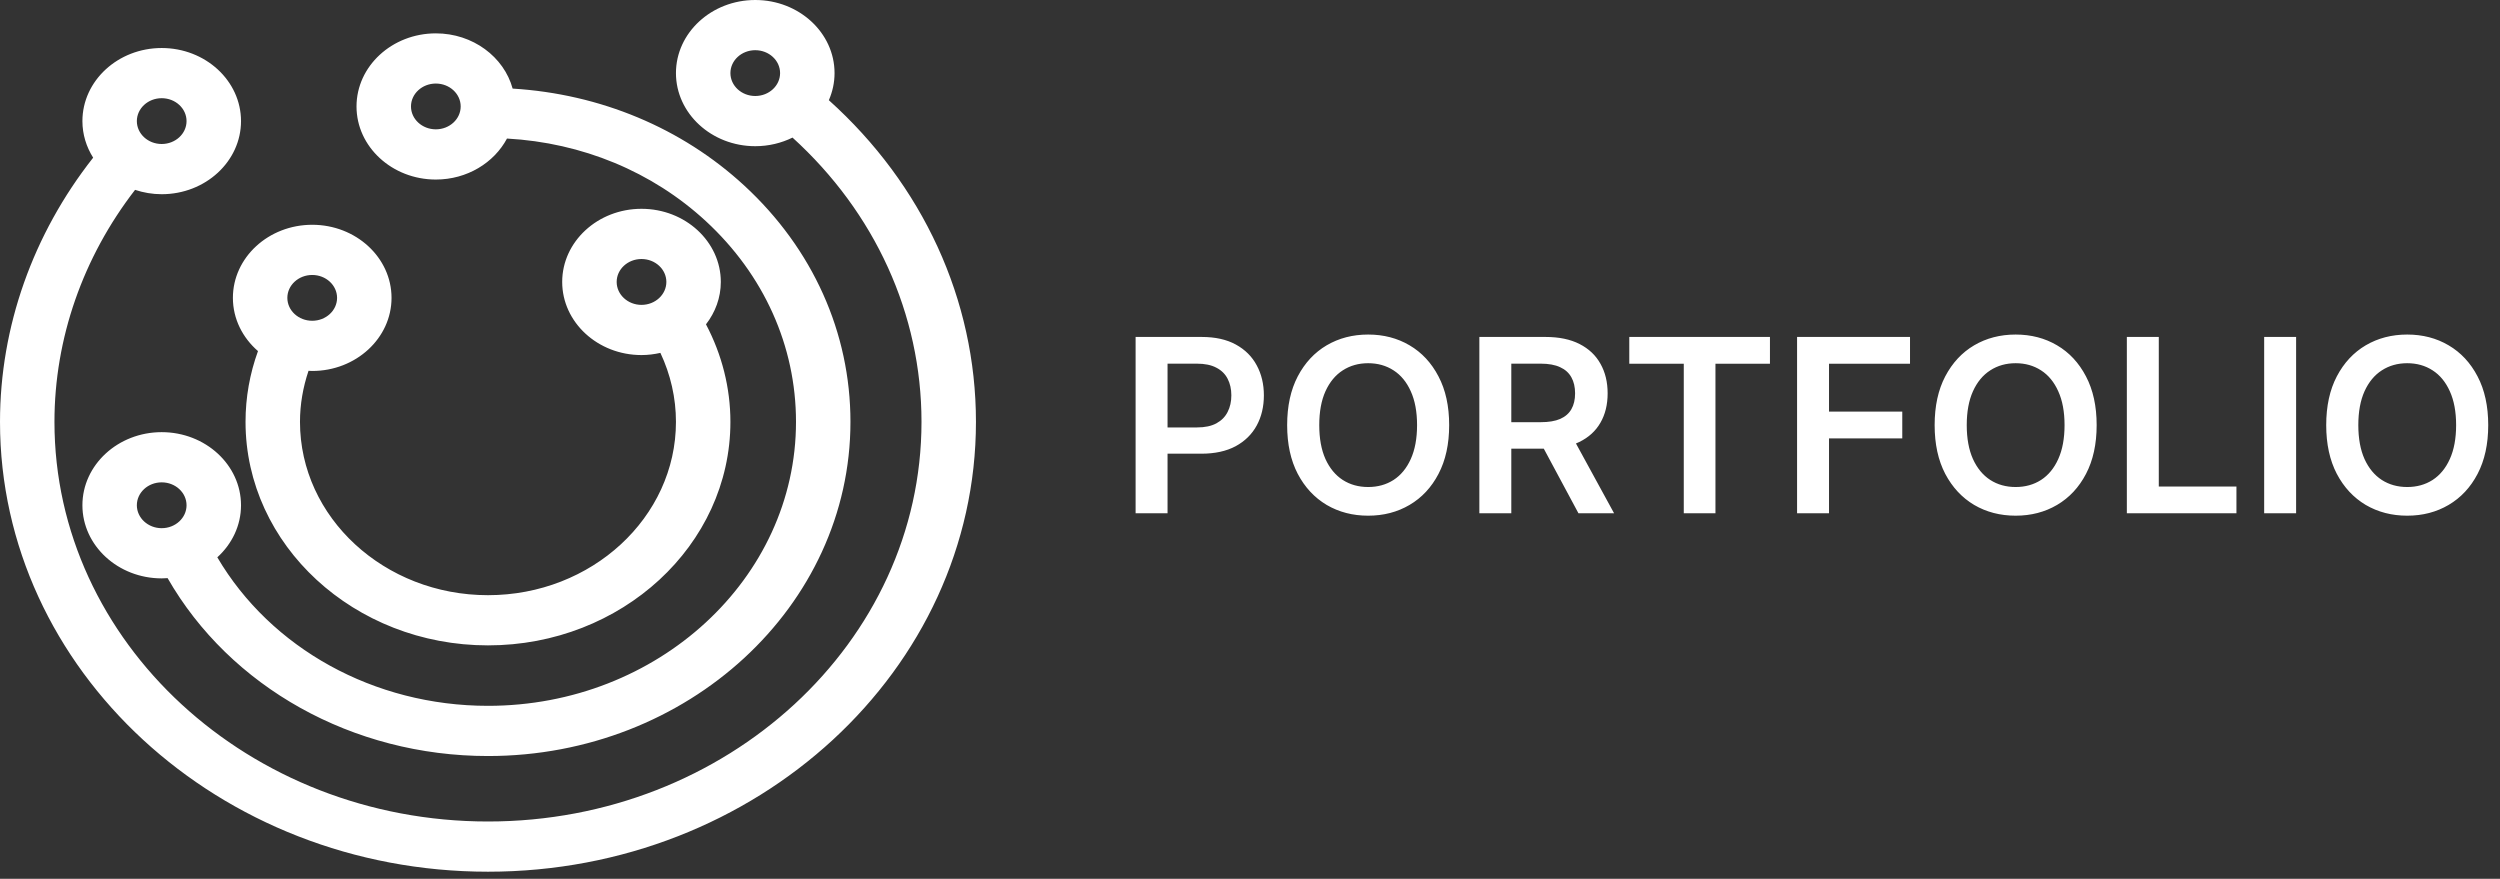<svg width="165" height="58" viewBox="0 0 165 58" fill="none" xmlns="http://www.w3.org/2000/svg">
<rect x="0" y="0" width="165" height="58" fill="#333333" stroke="none"/>
<path fill-rule="evenodd" clip-rule="evenodd" d="M55.08 4.824C55.08 5.456 54.945 6.059 54.704 6.613C60.901 12.185 64.413 19.779 64.413 27.843C64.413 44.213 49.966 57.533 32.207 57.533C14.447 57.533 0 44.213 0 27.843C0 21.57 2.174 15.454 6.148 10.407C5.7 9.696 5.439 8.873 5.439 7.994C5.439 5.333 7.787 3.169 10.672 3.169C13.559 3.169 15.907 5.333 15.907 7.994C15.907 10.654 13.559 12.818 10.672 12.818C10.054 12.818 9.465 12.713 8.914 12.531C5.473 16.981 3.594 22.343 3.594 27.843C3.594 42.387 16.429 54.219 32.207 54.219C47.985 54.219 60.819 42.387 60.819 27.843C60.819 20.728 57.743 14.022 52.306 9.081C51.572 9.442 50.735 9.649 49.847 9.649C46.961 9.649 44.613 7.484 44.613 4.824C44.613 2.165 46.961 0 49.847 0C52.733 0 55.08 2.165 55.08 4.824ZM49.847 3.313C48.943 3.313 48.207 3.99 48.207 4.824C48.207 5.658 48.943 6.336 49.847 6.336C50.751 6.336 51.486 5.658 51.486 4.824C51.486 3.99 50.751 3.313 49.847 3.313ZM12.312 7.993C12.312 7.158 11.576 6.481 10.671 6.481C9.768 6.481 9.032 7.159 9.032 7.993C9.032 8.827 9.767 9.504 10.671 9.504C11.576 9.504 12.312 8.827 12.312 7.993ZM74.95 22.239V33.876H77.058V29.944H79.286C80.183 29.944 80.939 29.779 81.553 29.45C82.166 29.116 82.63 28.66 82.945 28.08C83.259 27.501 83.416 26.838 83.416 26.092C83.416 25.353 83.259 24.694 82.945 24.114C82.634 23.531 82.174 23.073 81.564 22.739C80.958 22.406 80.208 22.239 79.314 22.239H74.95ZM77.058 28.211H79.001C79.524 28.211 79.952 28.12 80.286 27.938C80.619 27.756 80.865 27.506 81.024 27.188C81.187 26.87 81.269 26.505 81.269 26.092C81.269 25.679 81.187 25.315 81.024 25.001C80.865 24.686 80.617 24.442 80.28 24.268C79.947 24.09 79.517 24.001 78.99 24.001H77.058V28.211ZM94.94 31.279C95.41 30.385 95.645 29.311 95.645 28.058C95.645 26.804 95.41 25.732 94.94 24.842C94.475 23.948 93.838 23.264 93.031 22.791C92.228 22.317 91.317 22.08 90.298 22.08C89.279 22.08 88.367 22.317 87.56 22.791C86.757 23.264 86.12 23.948 85.651 24.842C85.185 25.732 84.952 26.804 84.952 28.058C84.952 29.308 85.185 30.38 85.651 31.274C86.12 32.164 86.757 32.847 87.56 33.325C88.367 33.798 89.279 34.035 90.298 34.035C91.317 34.035 92.228 33.798 93.031 33.325C93.838 32.851 94.475 32.169 94.94 31.279ZM93.111 25.825C93.387 26.431 93.526 27.175 93.526 28.058C93.526 28.94 93.387 29.686 93.111 30.296C92.838 30.902 92.459 31.363 91.975 31.677C91.49 31.988 90.931 32.143 90.298 32.143C89.666 32.143 89.107 31.988 88.622 31.677C88.137 31.363 87.757 30.902 87.48 30.296C87.207 29.686 87.071 28.94 87.071 28.058C87.071 27.175 87.207 26.431 87.48 25.825C87.757 25.215 88.137 24.755 88.622 24.444C89.107 24.13 89.666 23.972 90.298 23.972C90.931 23.972 91.49 24.13 91.975 24.444C92.459 24.755 92.838 25.215 93.111 25.825ZM102.001 22.239H97.638V33.876H99.746V29.614H101.891L104.178 33.876H106.53L104.013 29.269C104.089 29.238 104.163 29.206 104.234 29.171C104.848 28.872 105.312 28.45 105.626 27.904C105.945 27.355 106.104 26.707 106.104 25.961C106.104 25.219 105.947 24.569 105.632 24.012C105.322 23.452 104.861 23.016 104.251 22.705C103.645 22.395 102.895 22.239 102.001 22.239ZM99.746 27.864H101.689C102.212 27.864 102.64 27.793 102.973 27.649C103.306 27.501 103.553 27.287 103.712 27.006C103.875 26.722 103.956 26.374 103.956 25.961C103.956 25.548 103.875 25.196 103.712 24.904C103.549 24.609 103.301 24.385 102.967 24.234C102.634 24.078 102.204 24.001 101.678 24.001H99.746V27.864ZM107.533 22.239V24.006H111.129V33.876H113.22V24.006H116.817V22.239H107.533ZM126.061 22.239H118.607V33.876H120.715V28.933H125.55V27.166H120.715V24.006H126.061V22.239ZM137.675 31.279C138.144 30.385 138.379 29.311 138.379 28.058C138.379 26.804 138.144 25.732 137.675 24.842C137.209 23.948 136.573 23.264 135.766 22.791C134.963 22.317 134.052 22.08 133.033 22.08C132.014 22.08 131.101 22.317 130.294 22.791C129.491 23.264 128.855 23.948 128.385 24.842C127.919 25.732 127.686 26.804 127.686 28.058C127.686 29.308 127.919 30.38 128.385 31.274C128.855 32.164 129.491 32.847 130.294 33.325C131.101 33.798 132.014 34.035 133.033 34.035C134.052 34.035 134.963 33.798 135.766 33.325C136.573 32.851 137.209 32.169 137.675 31.279ZM135.845 25.825C136.122 26.431 136.26 27.175 136.26 28.058C136.26 28.94 136.122 29.686 135.845 30.296C135.573 30.902 135.194 31.363 134.709 31.677C134.224 31.988 133.665 32.143 133.033 32.143C132.4 32.143 131.841 31.988 131.357 31.677C130.872 31.363 130.491 30.902 130.215 30.296C129.942 29.686 129.805 28.94 129.805 28.058C129.805 27.175 129.942 26.431 130.215 25.825C130.491 25.215 130.872 24.755 131.357 24.444C131.841 24.13 132.4 23.972 133.033 23.972C133.665 23.972 134.224 24.13 134.709 24.444C135.194 24.755 135.573 25.215 135.845 25.825ZM142.48 22.239H140.372V33.876H147.605V32.109H142.48V22.239ZM149.435 33.876H151.543V22.239H149.435V33.876ZM163.519 31.279C163.988 30.385 164.223 29.311 164.223 28.058C164.223 26.804 163.988 25.732 163.519 24.842C163.053 23.948 162.416 23.264 161.609 22.791C160.806 22.317 159.895 22.08 158.876 22.08C157.858 22.08 156.945 22.317 156.138 22.791C155.335 23.264 154.698 23.948 154.229 24.842C153.763 25.732 153.53 26.804 153.53 28.058C153.53 29.308 153.763 30.38 154.229 31.274C154.698 32.164 155.335 32.847 156.138 33.325C156.945 33.798 157.858 34.035 158.876 34.035C159.895 34.035 160.806 33.798 161.609 33.325C162.416 32.851 163.053 32.169 163.519 31.279ZM161.689 25.825C161.965 26.431 162.104 27.175 162.104 28.058C162.104 28.94 161.965 29.686 161.689 30.296C161.416 30.902 161.037 31.363 160.553 31.677C160.068 31.988 159.509 32.143 158.876 32.143C158.244 32.143 157.685 31.988 157.2 31.677C156.715 31.363 156.335 30.902 156.058 30.296C155.786 29.686 155.649 28.94 155.649 28.058C155.649 27.175 155.786 26.431 156.058 25.825C156.335 25.215 156.715 24.755 157.2 24.444C157.685 24.13 158.244 23.972 158.876 23.972C159.509 23.972 160.068 24.13 160.553 24.444C161.037 24.755 161.416 25.215 161.689 25.825ZM15.371 19.659C15.371 21.045 16.011 22.291 17.027 23.172C16.484 24.669 16.205 26.233 16.205 27.843C16.205 35.978 23.384 42.595 32.207 42.595C41.029 42.595 48.207 35.978 48.207 27.843C48.207 25.597 47.648 23.403 46.595 21.406C47.208 20.616 47.574 19.65 47.574 18.607C47.574 15.946 45.226 13.781 42.338 13.781C39.452 13.781 37.105 15.946 37.105 18.607C37.105 21.268 39.452 23.434 42.338 23.434C42.769 23.434 43.185 23.38 43.586 23.29C44.259 24.717 44.613 26.264 44.613 27.842C44.613 34.149 39.049 39.282 32.207 39.282C25.365 39.282 19.799 34.15 19.799 27.842C19.799 26.683 19.999 25.557 20.363 24.472C20.39 24.473 20.417 24.475 20.444 24.477C20.498 24.48 20.552 24.484 20.607 24.484C23.493 24.484 25.841 22.319 25.841 19.659C25.841 16.998 23.493 14.835 20.607 14.835C17.719 14.835 15.371 16.998 15.371 19.659ZM40.7 18.607C40.7 17.773 41.434 17.095 42.338 17.095C43.244 17.095 43.98 17.773 43.98 18.607C43.98 19.442 43.244 20.122 42.338 20.122C41.434 20.122 40.7 19.441 40.7 18.607ZM22.247 19.659C22.247 20.494 21.511 21.171 20.607 21.171C19.701 21.171 18.965 20.494 18.965 19.659C18.965 18.826 19.701 18.148 20.607 18.148C21.511 18.148 22.247 18.826 22.247 19.659ZM10.672 28.522C13.559 28.522 15.907 30.686 15.907 33.347C15.907 34.69 15.308 35.906 14.343 36.783C17.876 42.789 24.683 46.585 32.207 46.585C43.416 46.585 52.536 38.178 52.536 27.844C52.536 22.84 50.421 18.134 46.582 14.592C43.042 11.327 38.421 9.419 33.461 9.144C32.608 10.743 30.827 11.85 28.765 11.85C25.879 11.85 23.53 9.686 23.53 7.027C23.53 4.366 25.879 2.202 28.765 2.202C31.209 2.202 33.262 3.756 33.834 5.847C39.614 6.202 44.994 8.441 49.124 12.25C53.642 16.417 56.13 21.954 56.13 27.843C56.13 40.005 45.399 49.898 32.207 49.898C23.268 49.898 15.183 45.343 11.061 38.155C11.03 38.157 10.999 38.159 10.967 38.161C10.869 38.167 10.771 38.173 10.672 38.173C7.787 38.173 5.439 36.007 5.439 33.347C5.439 30.686 7.787 28.522 10.672 28.522ZM27.125 7.026C27.125 7.859 27.861 8.536 28.765 8.536C29.67 8.536 30.405 7.859 30.405 7.026C30.405 6.191 29.67 5.514 28.765 5.514C27.861 5.514 27.125 6.191 27.125 7.026ZM10.671 31.835C9.767 31.835 9.032 32.512 9.032 33.347C9.032 34.181 9.768 34.86 10.671 34.86C11.576 34.86 12.312 34.181 12.312 33.347C12.312 32.512 11.576 31.835 10.671 31.835Z" fill="white"/>
</svg>
